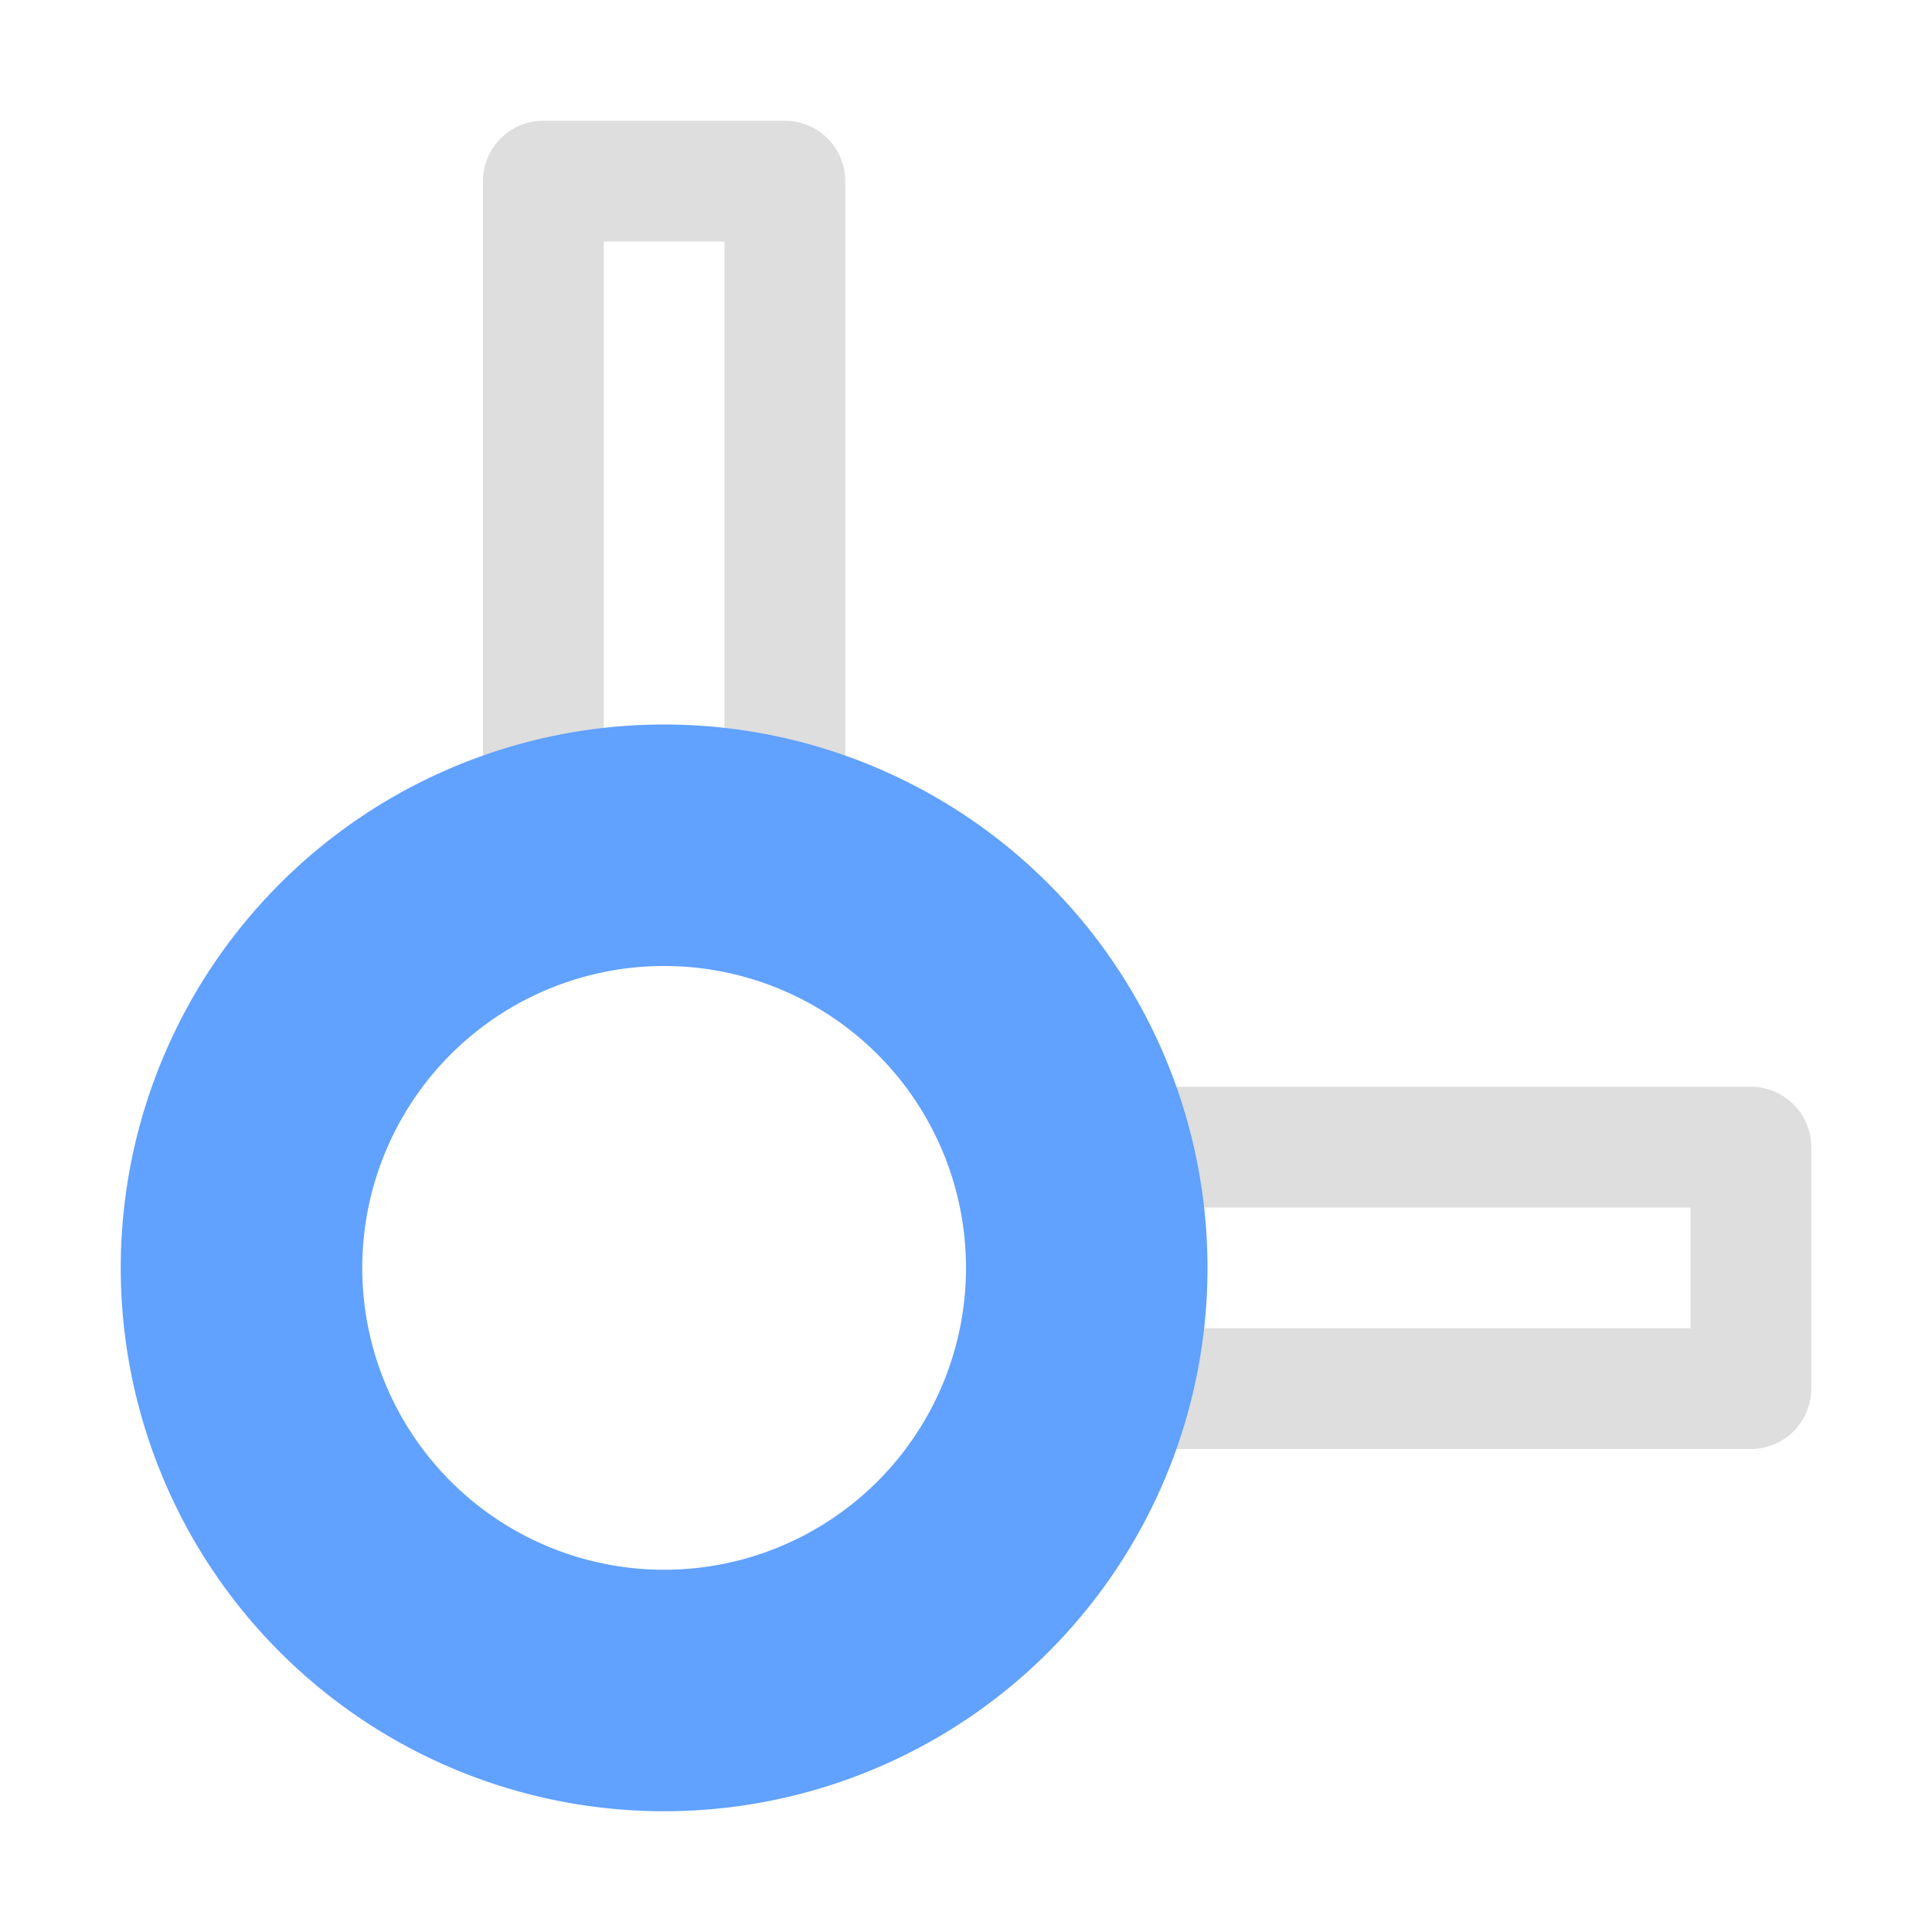 <svg width="16" height="16"><path fill="#dedede" d="M4.5 1a.5.5 0 0 0-.5.5v5.648a.5.5 0 0 0 .645.479 3.001 3.001 0 0 1 1.712-.002A.5.5 0 0 0 7 7.146V1.5a.5.5 0 0 0-.5-.5zM5 2h1v4.574c-.168-.021-.33-.074-.5-.074a.5.5 0 0 0-.002 0c-.169 0-.331.053-.498.074zm3.853 7a.5.5 0 0 0-.478.643 3.001 3.001 0 0 1-.002 1.712.5.5 0 0 0 .479.645H14.5a.5.5 0 0 0 .5-.5v-2a.5.5 0 0 0-.5-.5zm.573 1H14v1H9.426c.021-.167.074-.33.074-.498a.5.5 0 0 0 0-.002c0-.17-.053-.332-.074-.5z"/><path fill="#61a1ff" d="M5.5 6A4.5 4.5 0 0 0 1 10.5 4.5 4.5 0 0 0 5.5 15a4.5 4.5 0 0 0 4.5-4.5A4.5 4.5 0 0 0 5.5 6zm0 2A2.5 2.5 0 0 1 8 10.5 2.5 2.5 0 0 1 5.5 13 2.5 2.5 0 0 1 3 10.5 2.5 2.5 0 0 1 5.5 8z"/></svg>
